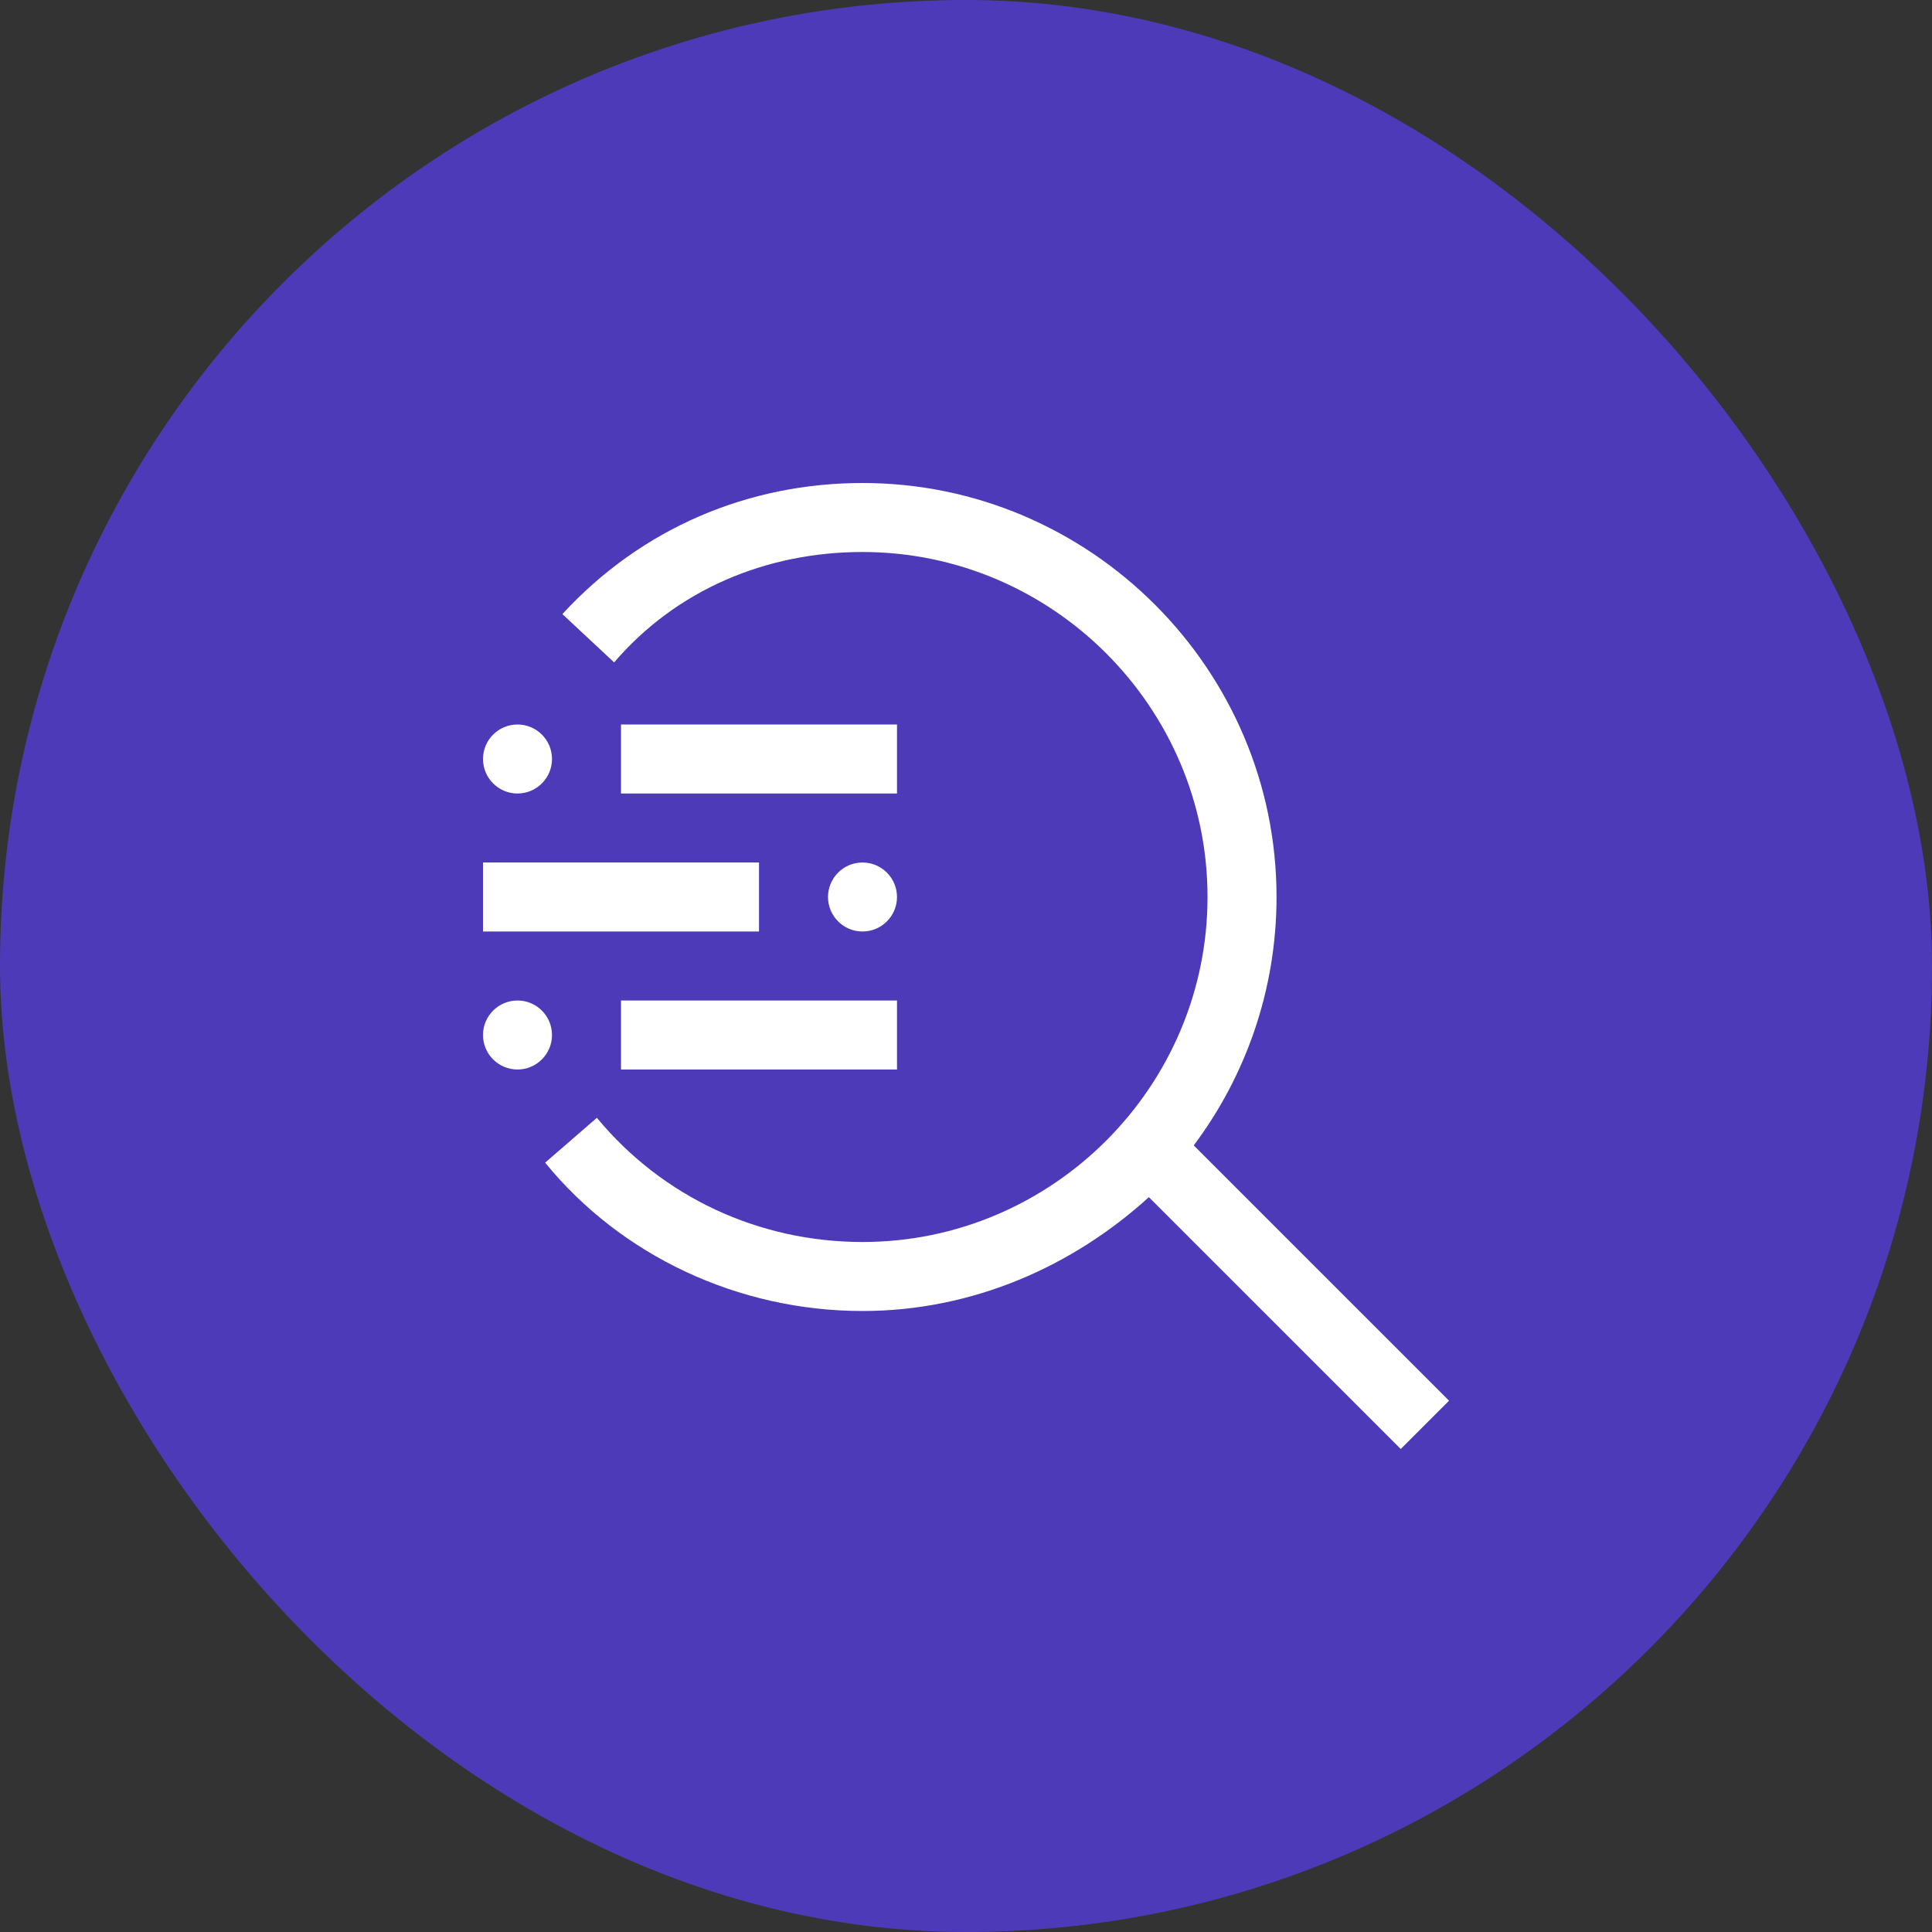 <svg width="56" height="56" viewBox="0 0 56 56" fill="none" xmlns="http://www.w3.org/2000/svg">
<rect x="0" y="0" width="56" height="56" fill="#333333" stroke="none"/>
<rect width="56" height="56" rx="28" fill="#543CDA" fill-opacity="0.8"/>
<path d="M18 29H26V31H18V29Z" fill="white"/>
<path d="M15 31C15.552 31 16 30.552 16 30C16 29.448 15.552 29 15 29C14.448 29 14 29.448 14 30C14 30.552 14.448 31 15 31Z" fill="white"/>
<path d="M25 27C25.552 27 26 26.552 26 26C26 25.448 25.552 25 25 25C24.448 25 24 25.448 24 26C24 26.552 24.448 27 25 27Z" fill="white"/>
<path d="M14 25H22V27H14V25ZM18 21H26V23H18V21Z" fill="white"/>
<path d="M15 23C15.552 23 16 22.552 16 22C16 21.448 15.552 21 15 21C14.448 21 14 21.448 14 22C14 22.552 14.448 23 15 23Z" fill="white"/>
<path d="M42.001 40.6L34.601 33.2C36.101 31.2 37.001 28.7 37.001 26C37.001 19.4 31.601 14 25.001 14C21.701 14 18.601 15.3 16.301 17.8L17.801 19.2C19.601 17.1 22.201 16 25.001 16C30.501 16 35.001 20.5 35.001 26C35.001 31.5 30.501 36 25.001 36C22.001 36 19.201 34.7 17.301 32.4L15.801 33.7C18.001 36.4 21.401 38 25.001 38C28.201 38 31.101 36.7 33.301 34.7L40.601 42L42.001 40.6Z" fill="white"/>
</svg>
